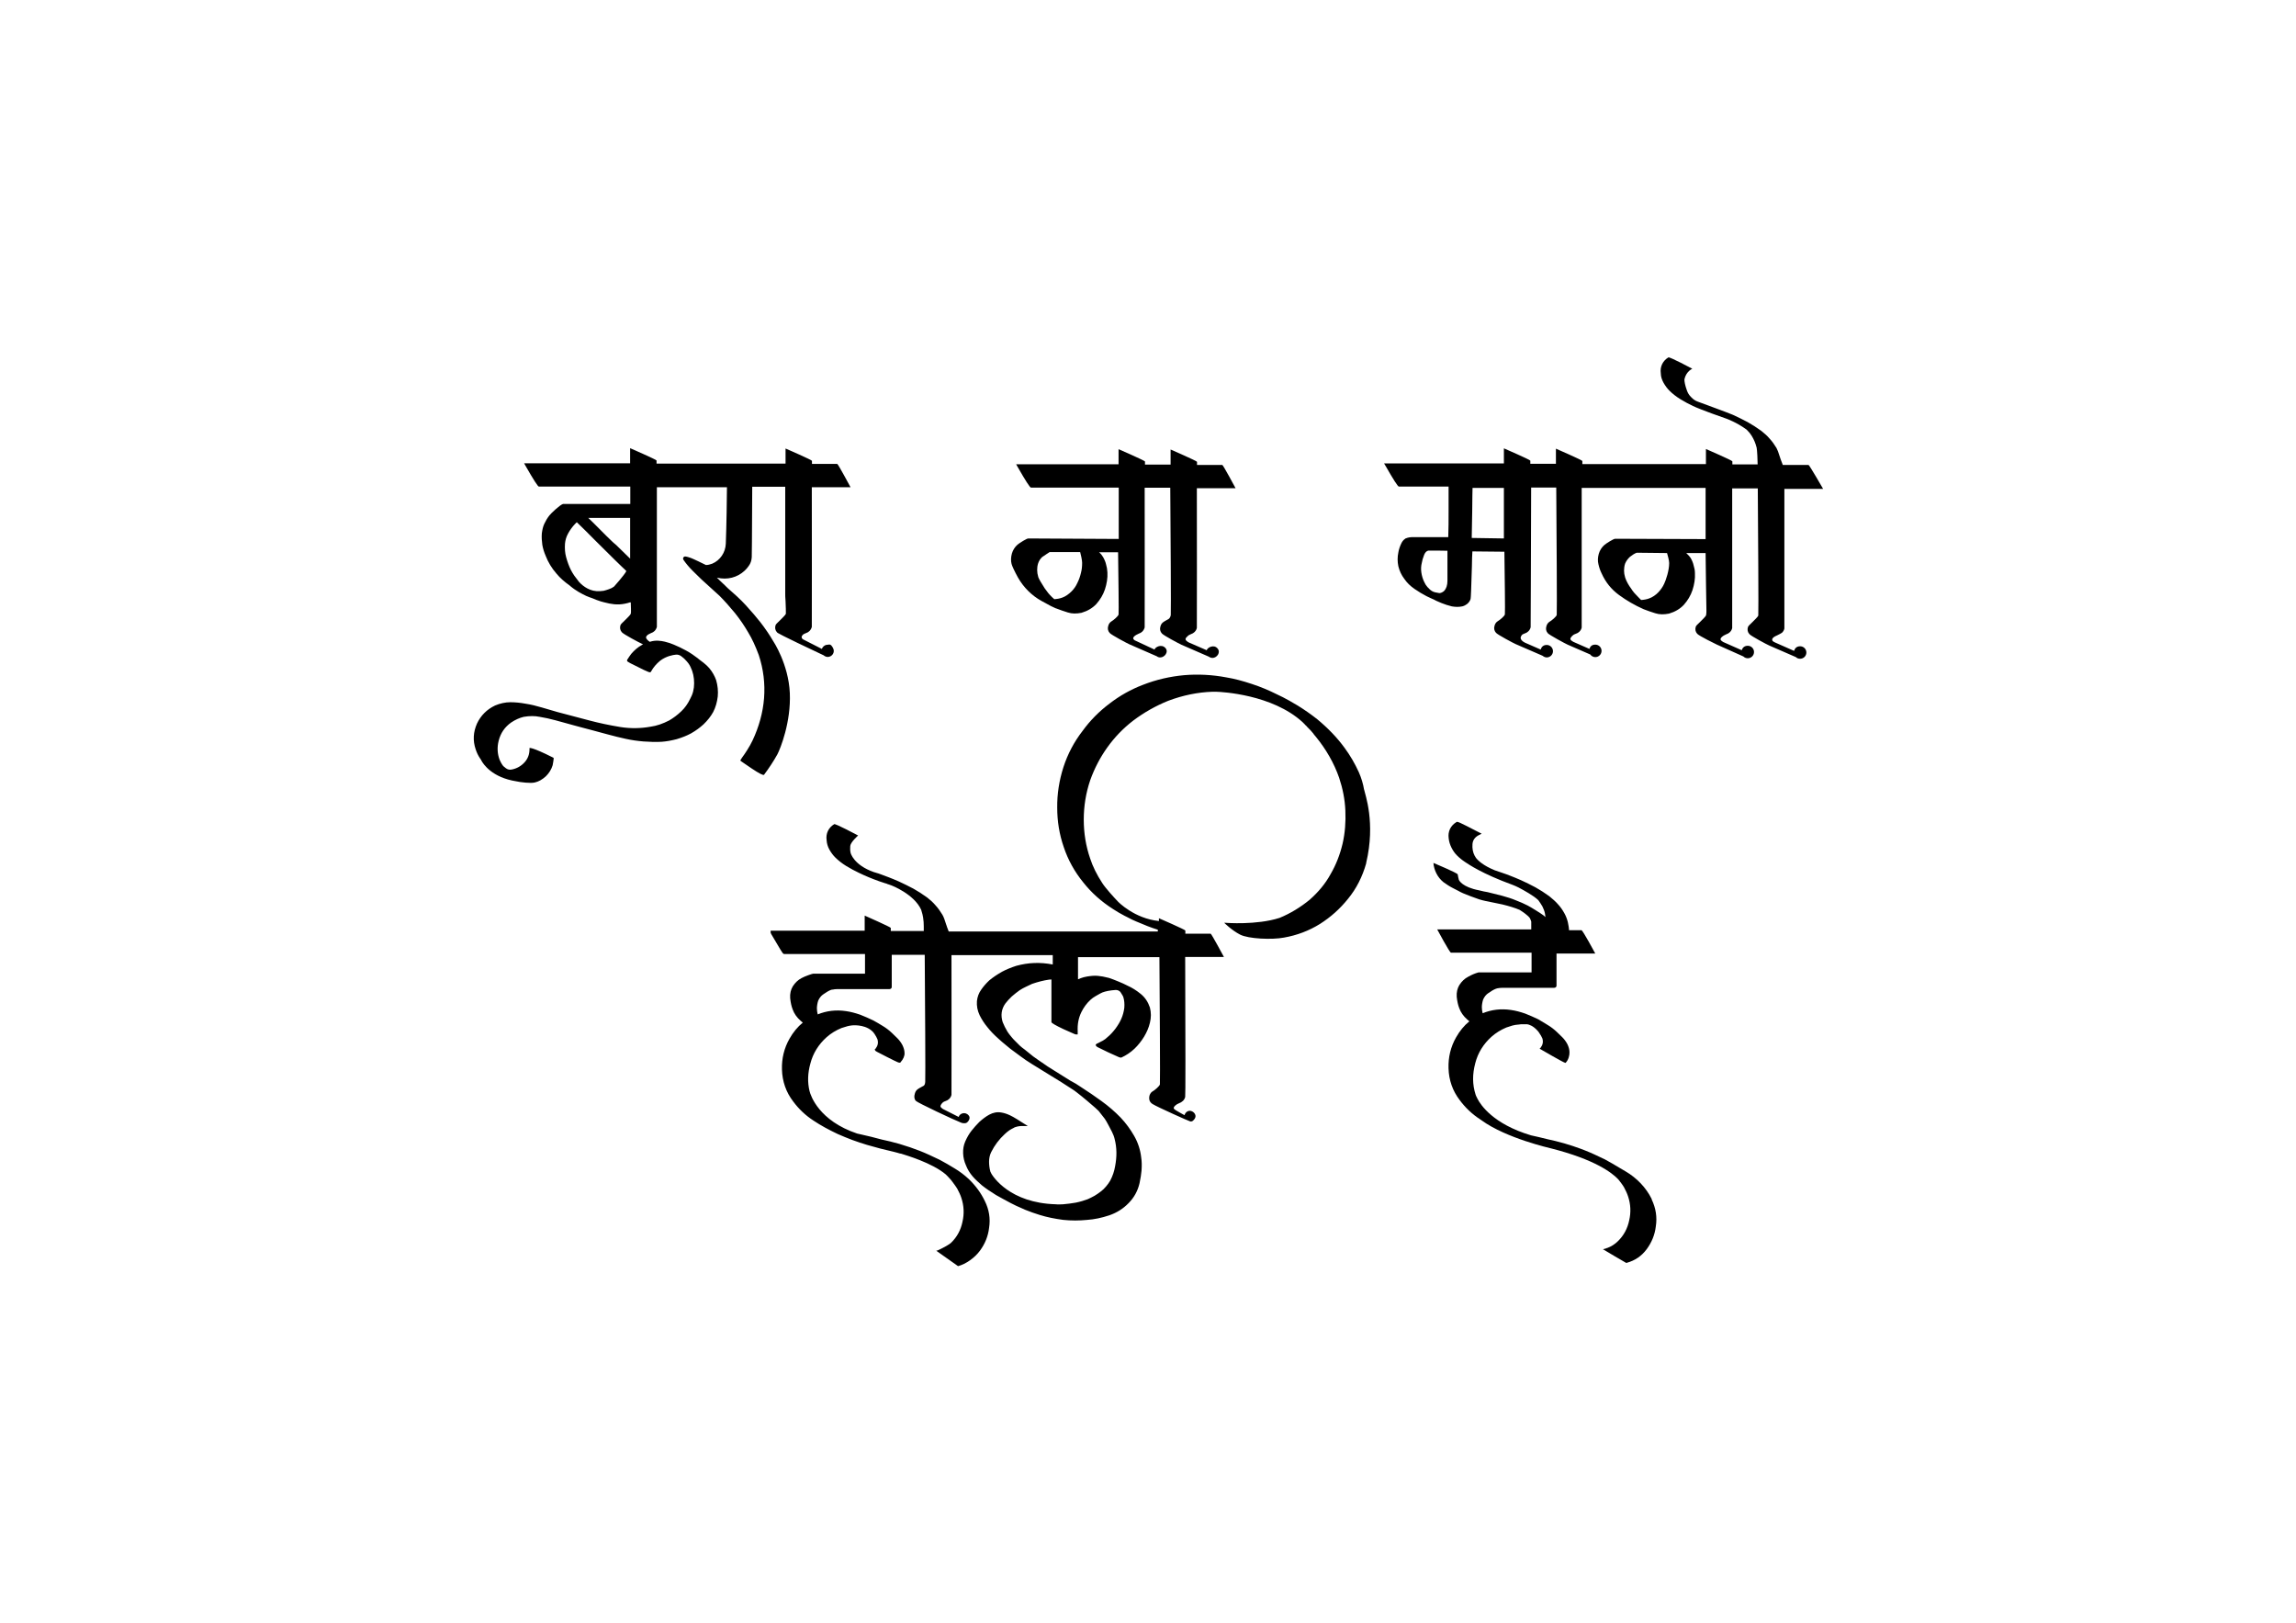 <?xml version="1.0" encoding="UTF-8"?>
<svg width="2245" height="1587" version="1.2" viewBox="0 0 1683.8 1190.3" xmlns="http://www.w3.org/2000/svg" zoomAndPan="magnify">
 <defs>
  <clipPath id="a">
   <path d="m565 494h440v434.45h-440z"/>
  </clipPath>
  <clipPath id="b">
   <path d="m1015 262h322.3v222h-322.3z"/>
  </clipPath>
 </defs>
 <g id="c">
  <path d="m567.07 470.18c-2.648-4.574-5.777-9.148-9.387-13.84-2.891-3.731-6.258-7.582-10.715-12.516-2.043-2.168-4.211-4.453-6.496-6.5-1.566-1.445-3.133-2.769-4.574-4.09-0.723-0.602-1.445-1.203-2.047-1.809l-0.844-0.84c-0.242-0.242-0.602-0.48-0.723-0.723-0.48-0.48-4.453-4.211-4.574-4.332l-1.926-1.926h0.121c7.344 1.805 14.805-0.121 20.102-5.055 1.566-1.445 2.527-2.769 3.129-3.609 1.324-1.805 2.047-3.973 2.168-6.379 0.238-9.266 0.238-44.41 0.359-51.629h24.195v78.344c0 0.965 0 3.129 0.238 5.539 0.121 3.367 0.363 8.422 0.242 9.266-0.242 0.84-2.891 3.367-4.332 4.812-2.168 2.047-3.012 2.891-3.25 3.609-0.602 1.926-0.242 3.731 1.082 5.176 0.242 0.363 1.203 1.324 34.184 16.848 0.844 0.723 1.926 1.203 3.008 1.203 3.133 0 5.66-3.367 3.856-6.617-1.809-3.25-2.531-2.406-4.336-2.285-1.805 0.117-3.25 1.441-3.852 3.008-3.371-1.684-10.473-5.297-13.723-6.981-0.84-0.48-1.324-1.445-0.961-2.285 0.242-0.484 0.602-0.965 1.203-1.445 0.48-0.242 1.082-0.602 1.805-0.844 1.086-0.359 1.926-0.84 2.648-1.562s1.445-1.926 1.688-3.008c0.117-0.965 0-76.902 0-102.42h28.406s-9.148-17.086-9.75-17.086h-18.539v-2.289c0-0.602-19.379-9.023-19.379-9.023v11.07h-94.605v-2.285c0-0.605-19.379-9.027-19.379-9.027v11.07h-77.758l1.086 1.926c5.777 10.109 9.027 15.164 9.75 15.164h67.043v12.758h-49.352c-2.406 0.723-9.027 7.102-9.988 8.422-1.445 1.809-2.648 3.852-3.734 6.141-0.961 2.043-1.441 4.332-1.805 6.981-0.238 2.887 0 5.773 0.363 8.422 0.48 2.769 1.324 5.418 2.406 7.945 1.805 4.691 4.453 9.145 7.945 13.117 2.648 3.25 6.016 6.137 9.75 8.785l0.238 0.238c4.215 3.613 8.789 5.898 11.797 7.344 1.805 0.84 3.488 1.324 4.453 1.684 0.961 0.359 1.566 0.602 2.406 0.961l0.844 0.363 0.723 0.242c1.562 0.602 3.129 1.082 4.695 1.441 2.644 0.723 5.055 1.203 7.461 1.445 2.648 0.242 5.176 0.121 7.582-0.363 1.324-0.238 2.769-0.602 4.215-1.082l0.359 0.242c0 2.164 0.363 7.219 0 8.184-0.238 0.84-2.887 3.367-4.332 4.812-2.168 2.047-3.008 2.891-3.25 3.609-0.602 1.926-0.242 3.731 1.082 5.176 1.203 1.445 12.758 7.582 14.445 8.305l1.082 0.48c-0.238 0.121-0.602 0.242-0.844 0.48-2.887 1.566-5.414 3.734-7.82 6.5-0.484 0.602-1.086 1.445-1.566 2.168-0.242 0.359-0.359 0.602-0.602 0.961-0.242 0.363-0.48 0.723-0.723 1.082-0.602 1.324-0.359 1.445 5.777 4.453 10.953 5.539 11.074 5.418 11.676 4.215 1.684-3.012 3.852-5.539 6.621-7.824 4.453-3.371 9.266-4.211 11.676-4.453 1.324-0.121 2.766 0.363 3.852 1.203 0 0 1.805 1.445 1.926 1.566l0.723 0.723c2.043 2.043 3.367 3.848 4.09 5.535 1.809 3.609 2.648 7.582 2.648 11.914s-0.961 8.062-3.008 11.672c-1.688 3.492-3.731 6.379-6.379 8.906-2.769 2.648-5.777 4.934-8.906 6.738-4.695 2.41-9.148 3.973-13.602 4.574-7.223 1.324-14.805 1.445-22.27 0.242-8.062-1.324-15.406-2.891-22.266-4.695l-23.715-6.258c-1.926-0.602-3.852-1.082-5.777-1.684-1.926-0.602-3.852-1.082-5.777-1.684-4.09-1.207-7.945-2.168-11.914-2.769-3.973-0.723-7.586-1.082-11.195-1.082s-7.461 0.84-11.195 2.406c-6.016 2.887-10.469 7.34-13.238 13.238-2.769 6.258-3.129 12.516-0.965 18.895 0.844 2.527 1.809 4.57 3.129 6.496 1.324 1.926 0.723 1.086 0.965 1.566 1.445 2.769 7.945 12.637 25.758 15.402 0.723 0.121 1.684 0.363 2.648 0.484l4.094 0.48c2.766 0.242 5.293 0.242 6.738-0.121 2.769-0.602 5.418-2.047 8.188-4.574 2.406-2.406 3.969-4.934 4.934-8.062 0.359-1.562 0.723-4.453 0.723-4.574v-0.84l-0.723-0.363c-15.527-7.82-16.973-6.859-16.973-6.859v0.723c0 3.731-1.082 6.981-3.609 9.75-2.527 2.766-5.656 4.57-9.391 5.293-1.562 0.363-3.129 0-4.332-0.961-1.203-0.965-1.926-1.566-1.926-1.566-1.203-1.562-2.047-3.129-2.648-4.57-1.684-4.453-1.926-9.148-0.723-13.961 1.445-5.656 4.453-10.109 9.27-13.48 2.887-1.926 6.019-3.367 9.148-4.09 4.211-0.723 8.184-0.723 11.676 0 3.731 0.602 7.582 1.441 11.555 2.527 3.25 0.961 6.5 1.805 9.629 2.644l3.488 0.965c4.215 1.203 8.668 2.285 13.121 3.488 2.168 0.602 4.215 1.203 6.258 1.688 2.047 0.602 4.215 1.203 6.262 1.684 4.211 1.203 8.543 2.168 12.758 3.129 4.332 0.961 8.668 1.566 13 1.926 4.812 0.359 9.148 0.48 13.359 0.242 3.613-0.242 7.344-0.965 11.074-1.926 3.973-1.203 7.344-2.527 10.473-4.215 3.609-2.043 6.5-4.211 9.148-6.617 3.008-2.891 5.293-5.777 7.102-9.027 1.805-3.488 2.887-7.34 3.367-11.434 0.363-3.969 0-7.941-1.203-12.031-1.082-3.012-2.648-5.898-5.055-8.789-1.082-1.203-2.527-2.644-4.094-3.848-1.203-0.965-2.285-1.809-3.488-2.648l-0.844-0.723c-2.527-1.926-5.414-3.973-8.547-5.656-2.887-1.566-6.016-3.129-9.027-4.332-1.926-0.844-4.09-1.566-6.617-2.168-2.648-0.602-6.742-1.324-10.953 0.121-0.965-0.602-2.648-1.926-2.769-3.25 0-0.84 0.961-1.684 1.684-2.164 0.48-0.242 1.203-0.602 1.926-0.965 1.086-0.359 1.926-0.84 2.648-1.562s1.445-1.926 1.688-3.008v-102.42h51.395c0 5.777-0.363 29.605-0.844 41.402-0.238 6.496-4.211 12.273-9.988 14.68-1.688 0.602-3.129 0.965-4.574 0.965-1.926-0.965-9.629-4.695-11.074-5.176-0.844-0.363-3.371-1.082-4.094-1.082-0.723 0-1.203 0.359-1.441 0.84-0.121 0.242-0.363 0.965 0.238 1.805 1.926 2.769 4.094 5.297 6.258 7.465l1.688 1.684c1.684 1.684 3.371 3.367 5.176 5.055l13.238 12.035c3.613 3.609 7.344 7.82 11.316 12.637 3.852 4.812 6.981 9.504 9.629 14.078 2.887 4.695 5.414 10.23 7.824 16.73 3.371 10.227 4.691 20.816 3.852 31.648-0.844 10.59-3.731 20.941-8.426 30.93-1.203 2.527-2.527 4.812-3.973 7.102-1.203 1.926-2.527 3.852-3.852 5.656l-1.203 1.926 0.844 0.723c0.238 0.238 4.211 2.887 7.582 5.172 5.414 3.613 8.426 5.176 9.027 4.574 3.609-4.812 6.859-9.746 9.75-14.922 2.164-4.094 10.109-23.707 9.148-45.012-0.965-21.301-12.16-38.027-12.16-38.027zm-116.75-40.074c-1.082 0.84-2.285 1.441-3.731 1.926-1.445 0.48-2.769 0.961-3.973 1.203-1.684 0.238-3.488 0.359-5.176 0.238-6.621-0.48-11.312-5.055-13-6.981 0 0 0-0.238-0.238-0.359-1.207-1.566-2.168-2.769-3.012-3.973-0.961-1.441-1.805-2.766-2.527-4.211-1.445-2.891-2.527-5.898-3.488-9.387-0.844-3.008-1.086-6.379-0.844-9.867 0.242-2.648 0.961-5.176 2.406-7.703 1.324-2.406 3.012-4.695 4.816-6.621l1.441-1.441c4.574 4.453 9.031 8.785 13.363 13.238 4.574 4.57 9.387 9.387 14.203 14.078 1.562 1.566 3.129 3.129 4.695 4.574 0.719 0.723 1.562 1.562 2.406 2.285 0.602 0.602 1.203 1.086 1.684 1.688-1.562 3.008-9.027 11.312-9.027 11.312zm11.797-20.461c-3.492-3.488-7.102-6.981-10.109-9.867l-0.965-0.844c-0.723-0.48-1.324-1.203-2.047-1.805-3.008-2.887-6.137-5.898-9.148-9.027l-5.293-5.293c-1.086-0.965-2.047-1.926-3.133-3.008h30.695v29.965z"/>
  <path d="m774.46 446.11c3.012 1.203 6.019 2.168 8.668 3.008 3.008 0.965 6.258 0.965 9.988 0.242 4.453-1.324 7.945-3.371 10.836-6.379 2.887-3.25 5.055-6.859 6.379-10.832 1.324-4.09 2.043-8.301 1.805-12.395-0.121-2.285-0.48-4.211-0.965-5.777-0.359-1.684-1.082-3.488-2.164-5.414-0.844-1.445-1.809-2.648-3.012-3.609h13.965c0.238 17.93 0.602 44.047 0.359 45.609-0.121 1.203-3.852 4.332-5.176 5.055-1.203 0.723-2.047 1.926-2.406 3.371-0.602 1.926-0.242 3.731 1.082 5.172 1.203 1.445 12.758 7.582 14.445 8.305l20.102 8.785c0.723 0.602 1.684 0.844 2.527 0.844 3.25 0 6.5-4.211 3.609-7.102-2.887-2.887-7.34-0.48-7.824 1.324-3.852-1.805-13.117-6.137-14.684-6.859-0.242-0.242-0.961-0.844-0.961-1.445 0-0.602 0.719-1.562 2.164-2.406 0.602-0.359 1.324-0.723 1.926-0.961 1.086-0.363 1.926-0.844 2.648-1.566 0.723-0.723 1.445-1.926 1.688-3.008 0.117-0.965 0-76.902 0-102.41h18.773c0.242 32.133 0.605 91.102 0.363 93.266-0.121 1.086-0.602 2.648-2.289 3.371-0.719 0.363-1.324 0.723-1.926 1.082-0.359 0.242-0.602 0.363-0.961 0.602-1.203 0.723-2.047 1.926-2.406 3.371-0.602 1.926-0.242 3.731 1.082 5.176 1.203 1.445 12.758 7.582 14.445 8.305l19.617 8.543c0.242 0.121 0.602 0.242 0.844 0.48 0.602 0.363 1.445 0.602 2.168 0.602 3.25 0 6.379-4.09 3.609-7.098-2.769-3.012-7.344-0.484-7.824 1.441l-12.758-5.535c-0.363-0.121-0.965-0.48-0.965-0.48-0.602-0.48-1.805-1.203-1.805-2.047s0.602-1.324 1.445-2.164c0.844-0.844 0.844-0.723 1.324-0.965l1.203-0.602c1.082-0.359 1.926-0.844 2.648-1.562 0.961-0.965 1.445-1.926 1.684-3.012 0.121-0.961 0-76.898 0-102.41h28.406s-9.148-17.09-9.75-17.09h-18.535v-2.285c0-0.602-19.379-9.027-19.379-9.027v11.074h-18.777v-2.289c0-0.602-19.379-9.023-19.379-9.023v11.07h-75.109l1.086 1.926c5.777 10.109 9.027 15.164 9.75 15.164h64.395v37.668c-9.387 0-66.32-0.359-66.32-0.359-1.203 0-6.379 3.246-7.945 4.57-1.926 1.688-3.371 3.973-4.094 6.5-0.723 2.648-0.84 5.297-0.238 7.582 0.238 1.203 2.164 5.414 4.691 9.988 4.094 7.223 10.113 13.238 17.336 17.211 7.219 3.969 7.461 4.09 10.469 5.414zm-13.602-31.168c0.363-2.047 1.203-4.094 2.648-5.656 1.445-1.566 0.723-0.723 1.203-1.086 1.445-1.082 4.215-2.766 5.055-3.367h22.391c0.48 1.805 1.445 5.894 1.445 7.82 0 2.769-0.242 5.055-0.844 7.344-0.602 2.644-1.445 5.055-2.648 7.461-1.082 2.406-2.527 4.453-4.332 6.258-1.809 1.805-4.453 3.731-6.621 4.453-1.805 0.723-3.973 1.082-6.019 1.203l-0.48-0.48s-0.48-0.484-1.082-0.965c-2.047-1.926-3.852-4.211-5.418-6.5-2.527-3.848-4.211-6.859-4.695-8.184-0.602-2.043-0.84-3.609-0.84-5.172 0-1.566 0.238-3.129 0.238-3.129z"/>
  <g clip-path="url(#a)">
   <path d="m1000.4 579.21c-0.723-4.453-2.047-8.789-3.852-12.879-2.887-6.379-6.379-12.395-10.473-17.934-5.414-7.461-12.035-14.32-19.98-20.938-4.57-3.609-9.387-6.981-14.441-10.109-1.566-0.965-3.371-1.926-5.176-3.008l-0.363-0.242c-3.609-2.047-6.981-3.731-10.109-5.176-5.535-2.766-11.555-5.293-17.812-7.34-6.863-2.285-12.762-3.852-18.539-4.812-10.711-2.047-21.184-2.527-31.172-1.688-10.473 0.965-20.465 3.25-30.332 7.102-8.789 3.371-16.973 7.941-24.438 13.719-7.703 5.777-14.32 12.516-19.738 19.977-6.258 8.066-10.953 16.969-14.082 26.598-3.129 9.75-4.695 19.738-4.574 29.727 0 10.109 1.562 19.617 4.812 29.004 3.133 9.387 7.945 18.051 14.324 25.875 6.019 7.582 13.121 13.957 21.789 19.496 2.644 1.684 5.535 3.488 8.422 4.934 0.844 0.359 1.566 0.84 2.41 1.203 2.047 1.082 4.09 2.164 6.258 3.008 1.324 0.602 2.769 1.082 4.094 1.684 1.324 0.602 2.648 1.086 4.09 1.688 2.527 0.961 4.816 1.805 7.586 2.644v1.324h-153.35c-0.359-0.961-0.961-2.527-1.324-3.488 0-0.242-0.238-0.723-0.48-1.445-0.965-3.008-1.926-6.016-2.891-7.461-1.562-2.527-3.129-4.812-4.934-6.738-1.805-2.168-3.852-3.973-6.137-5.777-3.492-2.527-6.863-4.695-10.113-6.5-3.488-1.926-7.223-3.609-10.711-5.293-3.012-1.324-5.418-2.289-7.582-3.129-1.566-0.602-3.133-1.203-4.816-1.805-0.965-0.363-2.047-0.723-3.008-1.086h-0.121c-0.602-0.238-1.086-0.359-1.566-0.48-0.359-0.121-0.84-0.242-1.203-0.359-14.805-5.176-17.09-13.961-17.09-14.203-0.363-1.562-0.363-3.129-0.242-4.934 0.242-2.887 5.777-7.703 5.777-7.703s-16.852-9.023-17.574-8.301c-2.164 1.32-3.609 3.008-4.574 4.934-0.961 2.043-1.324 4.332-0.961 6.738 0.121 2.406 0.84 4.812 2.047 6.981 1.324 2.285 2.648 4.09 4.211 5.656 2.289 2.285 5.055 4.453 8.184 6.379 3.133 1.926 6.383 3.609 9.148 4.934 4.695 2.285 9.629 4.332 15.047 6.258 1.082 0.359 1.684 0.602 1.805 0.602l1.082 0.359c0.363 0.121 0.723 0.242 1.086 0.363 0.961 0.238 1.684 0.48 2.406 0.844h0.121c0.961 0.359 1.684 0.602 2.406 0.84 0 0 16.492 6.258 21.785 17.812 0.363 1.203 0.723 2.285 0.965 3.367 0.121 0.723 0.359 1.566 0.48 2.41 0.363 2.164 0.48 4.332 0.48 6.496v3.371h-24.191v-2.285c0-0.602-19.137-9.027-19.137-9.027v11.07h-68.973v1.324c0 0.363 0 0.602 4.453 7.945 4.574 7.82 4.695 7.82 5.66 7.82h59.098v14.441h-38.035c-0.602 0-6.258 1.926-8.547 3.25-2.527 1.324-4.574 3.25-6.379 6.016-1.445 2.41-2.164 5.297-1.926 8.668 0.363 3.367 0.965 6.016 1.805 8.184 1.086 3.129 3.133 6.016 5.898 8.422 0.48 0.484 1.086 0.844 1.566 1.324-3.852 3.129-7.102 7.102-9.75 11.793-3.973 6.981-5.777 14.562-5.539 22.625 0.242 8.668 3.012 16.609 8.188 23.348 4.09 5.539 9.148 10.352 14.926 14.082 5.414 3.609 11.191 6.738 17.812 9.867 3.731 1.688 7.223 3.012 10.594 4.332 3.609 1.324 7.223 2.527 10.832 3.613 6.621 1.926 13 3.609 19.5 5.055 0.961 0.238 1.926 0.48 2.766 0.719 0.723 0.242 1.324 0.363 2.047 0.605h0.484c3.731 1.203 22.867 6.738 32.977 15.281l1.445 1.445c0.48 0.602 0.965 1.082 1.324 1.445 0.363 0.359 0.844 0.84 1.203 1.324 0.844 1.203 1.688 2.164 2.41 3.246 0.84 1.086 1.562 2.289 2.043 3.012 1.207 2.285 2.289 4.453 3.012 6.738 1.926 5.777 2.164 11.672 0.84 17.449-1.203 6.019-3.969 11.191-8.305 15.406-1.203 1.203-4.934 3.367-9.867 5.656l-1.086 0.238 16.008 11.312c5.781-1.562 12.16-6.016 16.129-11.434 3.613-4.934 5.898-10.469 6.621-16.605 1.086-6.859 0-13.48-3.129-19.738-2.887-6.016-6.738-11.191-11.676-16.004-3.371-3.129-6.738-5.656-10.352-7.824-3.488-2.164-7.223-4.332-11.074-6.379-5.535-2.648-10.109-4.812-14.441-6.496-4.574-1.809-9.512-3.492-15.168-5.176-4.695-1.324-8.664-2.289-12.637-3.129l-0.965-0.242c-4.211-1.203-9.387-2.406-13.117-3.25h-0.121c0-0.117-0.363-0.117-0.363-0.117l-3.731-0.844c-27.926-9.387-34.062-27.68-34.906-31.172-1.562-6.496-1.324-13.117 0.602-20.098 1.926-7.582 6.019-14.078 11.918-19.375 3.25-2.887 6.859-5.055 10.953-6.738 1.445-0.48 3.008-0.965 4.332-1.324 0.965-0.242 2.047-0.48 3.371-0.602 2.527-0.242 11.195-0.359 16.008 5.535v0.242c0.242 0.121 0.363 0.238 0.48 0.48 0.965 1.445 1.688 2.769 2.168 3.973 0.723 2.527 0.242 4.691-1.324 6.738l-0.723 0.723 0.48 0.844c0.242 0.359 0.363 0.48 8.668 4.691 8.547 4.332 8.668 4.211 9.27 4.094h0.359l0.242-0.363c1.926-2.047 3.008-4.691 2.887-6.617 0-1.926-0.602-3.973-1.562-5.898-0.965-1.805-2.168-3.488-3.734-5.055-1.562-1.562-2.766-2.648-3.969-3.852-2.047-1.926-4.215-3.609-6.621-5.055-2.289-1.445-4.574-2.766-6.981-4.09-3.133-1.566-6.379-2.891-9.629-4.215-3.492-1.203-6.984-2.164-10.473-2.644-7.344-1.086-14.203-0.242-20.703 2.406-0.363-1.445-0.602-2.891-0.602-4.453 0-1.566 0.359-3.852 0.961-5.656 0.965-2.047 2.168-3.609 3.852-4.695 2.047-1.441 3.852-2.527 5.418-3.129l0.844-0.238h0.48c1.082-0.242 2.047-0.363 3.129-0.363h38.277c1.684 0 1.926-1.082 1.926-1.562v-23.59h24.191c0.242 32.133 0.602 91.102 0.363 93.27-0.242 2.168-0.602 2.648-2.289 3.371-0.723 0.359-1.324 0.719-1.926 1.082-0.359 0.238-0.723 0.359-0.961 0.602-1.203 0.723-2.047 1.926-2.41 3.371-0.719 2.285-0.48 4.09 0.723 5.414 1.324 1.445 28.527 14.199 32.98 15.887 0.363 0.238 3.012 1.082 4.453 0 1.445-1.086 2.769-3.492 1.324-5.176-2.648-3.25-6.859-1.324-7.34 1.082l-10.953-5.535c-0.242-0.121-0.602-0.242-0.844-0.48-0.48-0.363-1.566-1.086-1.566-1.805 0-0.723 0.602-1.809 1.926-3.012 0.602-0.359 1.324-0.719 1.809-0.84 1.082-0.363 1.926-0.844 2.648-1.566 0.961-0.961 1.441-1.926 1.684-3.008 0.121-0.961 0-76.902 0-102.41h74.266v6.859c-9.27-1.805-17.934-1.445-26.723 0.961-3.731 1.207-7.34 2.648-10.473 4.336-3.367 1.922-6.496 3.969-9.387 6.375-2.168 2.047-4.094 4.215-5.777 6.621-1.926 2.648-2.891 5.414-3.25 8.543-0.242 3.613 0.359 6.981 2.047 10.473 1.445 2.887 3.25 5.773 5.656 8.664 2.168 2.766 4.816 5.535 7.945 8.305 1.684 1.562 3.488 3.129 5.297 4.57 1.082 0.965 2.285 1.926 3.488 2.891 2.648 1.926 5.297 3.852 7.824 5.777 2.289 1.684 4.816 3.488 8.184 5.535l8.188 5.055c4.09 2.527 5.656 3.488 6.258 3.852 0 0 5.535 3.367 6.859 4.211 0.363 0.242 1.324 0.844 2.41 1.562 3.488 2.289 6.379 4.094 7.102 4.574 0.48 0.363 0.961 0.723 1.441 1.082l0.484 0.363c4.691 3.609 10.59 8.664 13.602 11.312 3.008 2.648 2.406 2.285 3.488 3.609 1.086 1.324 2.527 3.129 3.492 4.453 1.324 1.805 4.211 7.582 5.297 9.629 0.84 1.684 1.562 3.488 1.926 5.176 1.684 6.496 1.684 12.996 0.359 19.977-0.602 3.609-1.805 7.219-3.609 10.59-0.965 1.562-1.809 2.887-3.012 4.211-1.203 1.445-2.406 2.648-3.731 3.613-1.445 1.203-3.008 2.164-4.695 3.246-1.805 1.086-3.609 1.805-5.055 2.527-2.527 0.965-5.297 1.805-8.785 2.527-3.012 0.484-6.141 0.965-9.27 1.203-1.684 0-3.488 0.242-5.297 0-33.82-0.961-45.977-20.215-47.422-22.625v-0.238c-0.242-0.363-0.48-0.723-0.602-1.086-0.723-2.644-0.965-5.055-0.965-7.34 0-2.285 0.48-4.812 1.566-6.981 2.527-5.055 5.777-9.387 9.988-13.238 0.965-0.961 2.047-1.805 3.371-2.766 0.965-0.723 2.168-1.203 3.25-1.805l0.602-0.363c2.527-0.961 5.055-0.961 5.055-0.961h4.574l-3.852-2.41c-0.238-0.238-7.102-4.57-9.148-5.414-2.043-0.961-4.09-1.684-6.258-2.047-3.129-0.602-6.137 0-9.027 1.566-2.406 1.324-4.816 3.129-7.223 5.293-2.047 2.047-3.973 4.215-5.777 6.5-1.805 2.285-3.25 4.812-4.574 7.824-1.203 2.766-1.684 5.535-1.562 8.785 0.117 3.008 0.84 6.016 2.047 8.664 1.203 3.129 2.887 5.777 4.934 8.184s4.453 4.453 6.859 6.617c2.891 2.289 5.898 4.332 10.352 7.102 3.613 2.047 7.223 3.973 10.832 5.898 2.769 1.441 5.297 2.648 7.945 3.731 0.844 0.359 1.566 0.723 2.406 1.082 3.613 1.445 7.223 2.769 10.836 3.852 5.414 1.684 10.953 2.769 17.211 3.609 5.777 0.602 11.676 0.602 17.574 0 5.176-0.359 10.473-1.441 16.25-3.367 5.535-1.926 10.109-4.816 14.082-8.906 3.973-3.973 6.738-8.906 8.062-14.684 0.723-3.488 1.203-6.379 1.445-9.145 0.242-3.613 0.242-6.621-0.242-9.629-0.602-5.656-2.406-11.07-5.176-15.887-2.766-4.812-6.016-9.266-9.867-13.359-4.336-4.453-8.906-8.422-14.082-12.152-4.816-3.492-9.871-6.981-15.168-10.352-2.168-1.562-4.816-3.129-7.824-4.691-6.137-3.852-15.527-9.75-16.129-10.109-0.121 0-0.844-0.602-1.926-1.324-2.648-1.805-7.461-5.055-9.027-6.258-1.082-0.844-2.168-1.688-3.129-2.527-1.082-0.844-2.047-1.688-3.129-2.527l-1.926-1.445c-0.242-0.242-0.602-0.48-0.844-0.723-0.242-0.238-0.48-0.48-0.844-0.723l-3.25-3.246c-0.961-0.965-1.926-1.926-2.766-3.012-1.203-1.441-2.168-2.644-3.012-3.969-0.238-0.484-0.48-0.844-0.723-1.324-0.359-0.723-0.84-1.445-1.203-2.168-0.602-1.203-1.203-2.527-1.562-3.488-1.566-4.934-0.965-9.508 1.926-13.602 1.324-1.684 2.887-3.488 4.691-5.172 2.047-1.809 3.973-3.25 5.781-4.574 1.562-1.082 3.129-1.805 4.57-2.527 1.566-0.723 3.25-1.566 4.574-2.168 4.215-1.441 8.309-2.527 12.52-3.129 0.48 0 1.082-0.117 1.684-0.117v31.289c0 0.602 3.012 2.406 8.91 5.176 8.426 3.848 8.785 3.848 9.027 3.848h1.324v-2.406c-0.242-5.055 0.602-9.625 2.644-13.84 1.688-3.488 3.973-6.617 6.742-9.145 1.082-0.965 2.285-1.926 3.852-2.769 2.648-1.562 4.332-2.406 4.934-2.648 2.168-0.84 5.66-1.562 9.75-1.805 1.445 0 2.891 0.602 3.613 1.805 1.441 2.168 1.805 3.012 1.926 3.371 0.723 2.406 0.961 4.934 0.723 7.941-0.363 2.769-1.086 5.539-2.168 7.945-0.965 2.285-2.406 4.691-4.332 7.34-2.047 2.648-3.852 4.574-5.777 6.137-1.086 1.086-2.168 1.926-3.492 2.648-1.445 0.723-2.769 1.445-4.211 2.168h-0.242l-0.844 0.961 0.48 0.844c0.242 0.359 0.363 0.602 8.789 4.574 8.547 3.969 8.785 3.969 9.387 3.848h0.242c3.609-1.684 6.859-3.848 9.629-6.496 2.648-2.527 5.055-5.535 7.102-8.906 1.926-3.25 3.371-6.5 4.215-10.109 0.961-3.852 0.961-7.461 0-11.191-1.324-3.973-3.492-7.344-6.742-9.988-3.25-2.648-6.379-4.574-9.629-6.019-2.047-1.082-4.453-2.164-6.859-3.129-2.41-1.082-4.695-1.805-6.984-2.648h-0.117c-3.133-0.84-5.418-1.203-7.824-1.441-2.41-0.242-4.938 0-7.945 0.48-1.684 0.242-3.129 0.723-4.574 1.203-0.723 0.242-1.324 0.602-2.047 0.844v-16.246h59.703c0.238 32.129 0.602 91.102 0.359 93.266-0.121 1.203-3.852 4.332-5.176 5.055-1.203 0.602-2.047 1.805-2.527 3.371-0.242 1.082-0.242 2.164 0 3.129 0.363 1.203 1.203 2.285 2.527 3.008 3.492 2.168 26.602 12.516 27.445 12.637 0.84 0.121 1.562-0.121 2.047-0.602 4.09-3.731 0-6.5-0.605-6.738-2.644-1.324-5.055 0.48-5.656 2.766 0 0-2.285-1.203-2.648-1.441 0 0-2.406-1.324-3.129-1.809-0.48-0.359-0.961-0.602-0.961-0.602-0.363-0.238-1.086-0.719-1.207-1.32 0-0.363 0.121-1.324 2.289-2.769 0.602-0.363 1.324-0.723 1.926-0.965 1.082-0.359 1.805-0.961 2.527-1.562s1.445-1.805 1.684-2.887c0.242-0.723 0.242-35.262 0-102.66h28.406s-9.145-17.09-9.746-17.09h-18.539v-2.285c0-0.602-19.379-9.027-19.379-9.027v2.047c-17.934-1.805-29.848-13.961-30.332-14.562-2.648-2.769-8.906-9.629-11.191-13.238-4.094-6.258-6.984-12.156-8.91-18.051-3.129-9.027-4.691-18.656-4.691-28.523 0-9.867 1.562-19.496 4.691-28.762 3.133-8.785 7.344-16.852 12.52-24.07 5.297-7.461 11.676-14.082 19.02-19.738 7.82-5.894 16.488-10.828 25.758-14.562 10.59-3.969 21.422-6.258 32.375-6.617h2.769c4.094 0.121 41.047 1.926 63.312 22.266l1.805 1.805c0 0.238 0.363 0.359 0.484 0.48 0 0.121 0.238 0.359 0.48 0.48l0.242 0.242c0.48 0.602 0.961 1.203 1.562 1.684 0.965 0.965 1.805 1.805 2.648 2.887 0.48 0.484 0.844 0.965 1.203 1.566 0.48 0.48 0.844 1.082 1.324 1.566 7.582 9.266 13.359 19.375 17.094 30.086 2.648 7.941 4.211 15.766 4.574 24.066 0.359 8.305-0.242 16.488-2.047 24.312-1.926 8.062-4.816 15.523-8.91 22.504-3.731 6.859-8.906 12.996-15.164 18.535-6.742 5.535-14.203 10.105-22.148 13.355-16.852 5.418-39.48 3.613-39.48 3.613h-1.082s5.539 5.535 11.676 8.664c6.141 3.129 23.473 3.852 32.137 2.164 9.629-1.684 18.418-5.055 26.359-9.988 7.945-5.055 14.688-11.07 20.586-18.414 6.137-7.461 10.59-16.246 13.359-26.113v-0.359c6.981-29.488-0.844-50.066-1.566-53.797z"/>
  </g>
  <path d="m1211.3 879.23c-4.094-8.301-10.836-15.402-19.258-20.336-1.566-0.844-3.012-1.805-4.094-2.406-3.613-2.168-7.223-4.332-11.074-6.379-5.535-2.648-10.109-4.816-14.445-6.5-0.961-0.359-2.043-0.844-3.129-1.203v0c-3.731-1.445-7.703-2.648-12.035-3.973-4.695-1.324-8.668-2.285-12.641-3.129-3.852-0.961-7.82-1.926-11.793-2.766-27.926-8.305-37.074-22.504-39.242-26.719 0-0.238-0.238-0.48-0.359-0.602 0-0.359-0.242-0.602-0.359-0.84l-0.363-0.723-0.359-0.965c-2.41-7.461-2.41-14.922-0.242-23.105 1.926-7.582 6.019-14.082 11.918-19.375 3.25-2.891 6.859-5.055 10.832-6.742 1.445-0.48 3.008-0.961 4.453-1.441 1.324-0.363 2.769-0.602 4.332-0.723h0.363c0.723-0.121 1.324-0.242 2.047-0.242h4.09c1.445 0.242 4.336 1.086 7.582 4.695 0.484 0.48 0.844 0.961 1.207 1.562 1.082 1.445 1.805 2.891 2.406 4.215 0.723 2.527 0.242 4.691-1.324 6.738l-0.723 0.723s18.176 10.59 18.777 10.348h0.359l0.242-0.359c1.805-1.926 2.648-5.297 2.527-7.461 0-1.926-0.602-3.973-1.562-5.898-0.965-1.805-2.168-3.488-3.734-5.055-1.441-1.445-2.766-2.766-3.973-3.852-2.043-1.926-4.211-3.609-6.617-5.055-2.289-1.441-4.574-2.766-6.981-4.211-3.133-1.566-6.383-2.887-9.633-4.211-3.488-1.203-6.981-2.168-10.469-2.648-7.344-1.082-14.203-0.242-20.703 2.406-0.363-1.445-0.602-2.887-0.602-4.453 0-1.562 0.359-3.852 0.961-5.656 0.965-2.047 2.168-3.609 3.852-4.691 2.047-1.445 3.852-2.527 5.418-3.129l1.203-0.363c1.203-0.238 2.527-0.359 3.852-0.359h37.555c1.684 0 1.926-1.086 1.926-1.566v-23.586h28.406s-9.148-17.09-10.109-17.09h-9.148c0-1.926-0.484-3.973-0.844-5.898-0.602-2.406-1.445-4.57-2.527-6.496-1.324-2.41-2.891-4.695-4.816-6.742-1.684-1.926-3.731-3.731-6.258-5.777-3.492-2.523-6.859-4.691-10.109-6.496-3.492-1.926-7.102-3.609-10.715-5.297-3.008-1.324-5.414-2.285-7.582-3.129-2.047-0.84-4.094-1.562-6.258-2.285l-5.297-1.805c-8.547-3.492-12.398-7.223-13.844-9.148 0 0-0.723-1.082-0.961-1.562-1.324-2.527-1.805-5.418-1.566-8.547 0.242-2.887 1.805-5.055 4.574-6.496l2.168-1.086-2.168-1.082c-15.047-7.82-15.766-8.062-16.488-7.34-2.168 1.324-3.613 3.008-4.574 4.934-0.965 2.047-1.324 4.332-0.965 6.859 0.242 2.406 0.965 4.695 2.047 6.859 1.082 2.168 2.406 4.094 4.094 5.777 1.684 1.684 3.731 3.371 6.137 4.934 2.41 1.566 11.918 8.305 34.668 16.609 1.441 0.602 3.008 1.203 4.332 1.926 3.852 2.043 10.953 5.894 14.445 9.266 1.082 1.445 2.043 3.008 3.008 4.574 0.844 1.684 1.562 3.488 1.926 5.535 0 0.723 0.242 1.445 0.359 2.285-0.48-0.359-0.84-0.723-1.441-1.203-1.324-1.082-9.148-6.016-11.797-7.34-2.648-1.324-5.297-2.527-8.188-3.609-3.367-1.445-6.981-2.527-10.469-3.492-3.371-0.844-6.981-1.805-10.594-2.648-0.961-0.121-1.805-0.359-2.648-0.48-1.324-0.359-2.527-0.602-3.609-0.844-12.398-2.406-14.566-7.219-14.805-7.699-0.363-1.324-0.602-2.527-0.844-3.973 0-0.965-17.812-8.426-17.812-8.426 0.359 5.055 2.887 10.594 7.461 14.203 2.047 1.441 4.332 3.008 6.981 4.332s2.891 1.445 4.215 2.164c0.238 0.121 0.602 0.363 0.84 0.484 0 0 1.566 0.723 2.289 1.082 3.492 1.445 7.223 2.887 11.797 4.453 3.129 0.961 6.258 1.562 9.387 2.164 2.527 0.484 4.934 1.086 7.582 1.566 4.938 1.203 9.27 2.527 12.641 3.973 2.164 1.324 6.379 4.211 7.582 6.137 0.48 0.961 0.723 1.684 0.965 2.527v5.656h-68.973s9.148 17.09 10.113 17.09h59.098v14.441h-38.879c-2.648 0.723-5.176 1.805-7.703 3.25-2.527 1.32-4.574 3.246-6.379 6.016-1.445 2.406-2.164 5.297-1.926 8.664 0.363 3.371 0.965 6.019 1.805 8.184 1.086 3.129 3.133 6.019 5.898 8.426 0.484 0.48 0.965 0.84 1.566 1.324-3.852 3.129-7.102 7.098-9.75 11.793-3.973 6.981-5.777 14.562-5.535 22.625 0.238 8.664 3.008 16.609 8.184 23.348 4.09 5.535 9.148 10.348 14.926 14.078 0.238 0.121 0.48 0.242 0.723 0.484l0.48 0.359c18.176 13.117 49.832 20.219 51.156 20.578 31.656 8.066 44.414 17.691 49.109 22.746 0.719 0.965 1.441 1.805 2.043 2.648 0.844 1.203 1.688 2.285 2.047 3.008 1.203 2.289 2.289 4.453 3.012 6.742 1.926 5.773 2.164 11.672 0.84 17.449-1.203 6.016-3.973 11.191-8.305 15.402-2.168 2.168-4.812 3.852-7.703 4.934h-0.242c-0.238 0.242-0.84 0.363-1.203 0.484-0.359 0-0.602 0.238-0.84 0.238l-0.965 0.242s16.73 9.988 16.973 9.988h0.359c6.141-1.684 10.953-4.934 14.805-10.109 3.613-4.934 5.898-10.469 6.621-16.605 1.082-6.863 0-13.48-3.008-19.738z"/>
  <g clip-path="url(#b)">
   <path d="m1326.3 340.92h-18.895l-0.242-0.719c-0.961-2.289-1.684-4.574-2.406-6.742-0.363-1.324-1.203-3.609-1.926-4.934-1.566-2.527-3.129-4.812-4.938-6.738-1.805-2.168-3.852-3.973-6.137-5.777-3.492-2.527-6.859-4.695-10.109-6.5-3.492-1.926-7.223-3.609-10.715-5.293-2.648-1.203-22.75-8.547-25.637-9.629-1.805-0.602-3.492-1.684-4.816-3.129l-0.48-0.48c-1.324-1.324-2.285-2.891-2.887-4.695-1.324-3.609-1.926-6.738-1.809-8.184 1.324-5.894 5.777-7.703 5.777-7.703s-16.848-9.023-17.57-8.301c-2.168 1.324-3.613 3.008-4.574 4.934-0.965 2.047-1.324 4.332-0.965 6.738 0 2.406 0.844 4.812 2.047 6.981 1.324 2.285 2.648 4.094 4.215 5.656 2.285 2.285 5.055 4.453 8.184 6.379 3.129 1.926 6.379 3.609 9.148 4.934 5.535 2.648 22.867 8.785 24.793 9.387 0 0 7.465 2.769 13.844 7.461l0.723 0.484c2.406 2.285 5.656 6.496 7.34 13.234 0.363 1.566 0.723 9.27 0.723 12.277h-18.535v-2.285c0-0.602-19.379-9.027-19.379-9.027v11.07h-90.637v-2.285c0-0.602-19.379-9.027-19.379-9.027v11.074h-18.777v-2.289c0-0.602-19.379-9.023-19.379-9.023v11.07h-87.863l1.082 1.805c5.777 10.109 9.027 15.164 9.75 15.164h36.469v18.535c0 6.137 0 12.152-0.238 18.531h-26.121c-1.684 0-3.371 0.242-4.812 0.844-0.363 0-0.605 0.359-0.844 0.48-1.082 0.723-1.926 1.805-2.527 3.008-0.602 1.203-1.086 2.406-1.445 3.492-0.359 1.082-0.723 2.406-0.844 3.367-0.723 3.371-0.723 6.742 0 10.23 0.844 3.371 2.289 6.5 4.336 9.148 1.926 2.887 4.453 5.293 7.582 7.461 2.769 1.926 5.777 3.731 8.785 5.293 1.203 0.602 2.406 1.086 3.613 1.688 1.203 0.48 2.406 1.082 3.488 1.684 2.527 1.203 5.055 2.164 7.582 3.008 1.324 0.363 2.648 0.723 3.856 1.082 1.32 0.242 2.766 0.363 3.969 0.363 1.207 0 2.289-0.121 3.613-0.363 1.445-0.359 2.527-0.961 3.488-1.684 1.207-0.961 2.168-2.164 2.648-3.731 0.242-0.844 0.484-7.703 0.965-23.828 0-4.574 0.238-8.664 0.359-11.07 5.176 0 19.141 0.238 23.473 0.238 0.242 18.051 0.602 44.289 0.359 45.852 0 1.203-3.852 4.332-5.176 5.055-1.203 0.723-2.047 1.926-2.406 3.371-0.602 1.926-0.242 3.731 1.082 5.176 1.207 1.441 12.762 7.582 14.445 8.301l19.738 8.547c0.844 0.723 1.926 1.203 3.012 1.203 2.527 0 4.574-2.047 4.574-4.574s-2.047-4.574-4.574-4.574c-2.527 0-3.852 1.445-4.453 3.371l-11.555-5.055c-1.926-0.961-3.012-2.164-3.133-3.371 0-1.082 0.723-2.043 1.207-2.523 0.602-0.363 1.324-0.723 1.805-0.844 1.082-0.363 1.926-0.844 2.648-1.566 0.961-0.961 1.441-1.926 1.684-3.008 0-0.844 0.363-76.902 0.363-102.41h18.414c0.242 32.133 0.602 91.102 0.359 93.27 0 1.203-3.852 4.332-5.176 5.055-1.203 0.719-2.043 1.926-2.406 3.367-0.602 1.926-0.238 3.731 1.086 5.176 1.203 1.324 12.758 7.582 14.441 8.305l16.609 7.219c0.844 1.203 2.289 1.926 3.734 1.926 2.527 0 4.574-2.043 4.574-4.57s-2.047-4.574-4.574-4.574-3.734 1.324-4.336 3.129l-11.793-5.176s-0.242-0.121-0.363-0.242c-0.602-0.359-1.684-0.961-1.805-1.805 0-0.48 0.242-1.441 2.168-3.008 0.602-0.359 1.324-0.723 1.805-0.844 1.082-0.359 1.926-0.84 2.648-1.562 0.961-0.965 1.441-1.926 1.684-3.008v-102.41h90.875v37.547c-9.387 0-66.32-0.242-66.32-0.242-1.203 0-6.379 3.25-7.945 4.574-1.926 1.684-3.367 3.973-4.09 6.5-0.723 2.644-0.844 5.172-0.242 7.582 0.602 2.644 1.324 4.691 2.289 6.617 2.887 6.5 7.102 11.793 12.879 16.008 5.414 3.969 11.434 7.461 17.934 10.348 3.008 1.203 6.019 2.168 8.664 3.008 3.012 0.965 6.262 0.965 9.992 0.242 4.453-1.324 7.945-3.371 10.832-6.379 2.891-3.25 5.055-6.859 6.379-10.832 1.324-4.09 2.047-8.301 1.809-12.395 0-2.285-0.484-4.211-0.965-5.777-0.359-1.684-1.082-3.488-2.168-5.414-0.602-0.965-1.805-2.289-3.25-3.609h14.203c0 6.981 0.602 41.035 0.602 42 0 0.961 0 2.406-0.238 3.609-0.242 0.844-2.891 3.371-4.332 4.812-2.168 2.047-3.012 2.891-3.25 3.613-0.602 1.926-0.242 3.731 1.082 5.172 1.324 1.566 13.602 7.582 14.445 7.945l19.379 8.664c0.84 0.844 2.043 1.324 3.25 1.324 2.527 0 4.57-2.047 4.57-4.574 0-2.527-2.043-4.574-4.57-4.574-2.531 0-3.856 1.445-4.457 3.25 0 0-13.48-5.894-13.602-6.016-0.602-0.363-1.926-1.203-1.926-2.047s0.844-1.684 2.289-2.648c0.602-0.359 1.324-0.719 1.926-0.961 1.082-0.363 1.926-0.844 2.648-1.566 0.961-0.961 1.445-1.926 1.684-3.008v-102.41h18.777c0.242 32.133 0.602 91.102 0.363 93.27-0.242 0.84-2.891 3.367-4.336 4.812-2.164 2.047-3.008 2.887-3.25 3.609-0.602 1.926-0.238 3.731 1.086 5.176 1.203 1.445 12.758 7.582 14.441 8.305l19.621 8.543c0.844 0.844 1.926 1.203 3.129 1.203 2.527 0 4.574-2.043 4.574-4.57 0-2.527-2.047-4.574-4.574-4.574-2.527 0-3.852 1.445-4.453 3.371l-13.359-5.898s-2.41-0.965-2.527-1.684c0-0.242-1.324-1.809 3.609-3.852 1.684-0.844 2.891-1.445 3.492-1.926 0.961-0.965 1.441-1.926 1.684-3.008v-102.42h28.406s-10.109-17.57-10.711-17.57zm-264.8 85.086c0 1.566-0.242 2.887-0.602 4.094-0.242 0.84-0.723 1.562-1.086 2.285-0.844 1.324-2.164 2.164-3.852 2.527 0 0-0.961 0-3.609-0.602-1.566-0.363-3.129-1.324-4.215-2.527-0.359-0.363-0.723-0.844-1.203-1.203-1.082-1.203-1.805-2.406-2.406-3.731-1.082-2.168-1.805-4.574-2.168-7.102-0.359-2.406-0.238-4.812 0.363-7.102 0.238-1.562 0.723-3.25 1.684-5.773 0.723-1.809 1.805-2.891 3.129-3.133 3.852 0 10.953 0 13.965 0.121zm17.812-31.531c0-3.488 0.242-12.152 0.359-19.617 0-10.227 0.242-14.922 0.242-17.086h22.988v37.066c-3.852 0-15.887-0.242-23.469-0.363zm141.19 33.457c-1.082 2.406-2.527 4.453-4.332 6.379s-4.453 3.731-6.621 4.453c-1.805 0.723-3.973 1.082-6.016 1.203l-1.445-1.445c-1.805-1.926-3.973-4.09-4.215-4.574l-0.359-0.48c-0.359-0.359-0.723-0.961-1.082-1.562-2.168-2.891-3.613-5.535-4.574-8.305-0.602-2.047-0.844-3.609-0.844-5.176 0-1.562 0.242-3.731 0.844-5.293 0.84-1.926 2.047-3.492 3.488-4.816 1.809-1.441 3.371-2.406 4.938-3.008l22.266 0.242c0.48 1.684 1.566 5.414 1.566 7.34 0 5.535-2.41 12.516-3.613 15.043z"/>
  </g>
 </g>
</svg>

